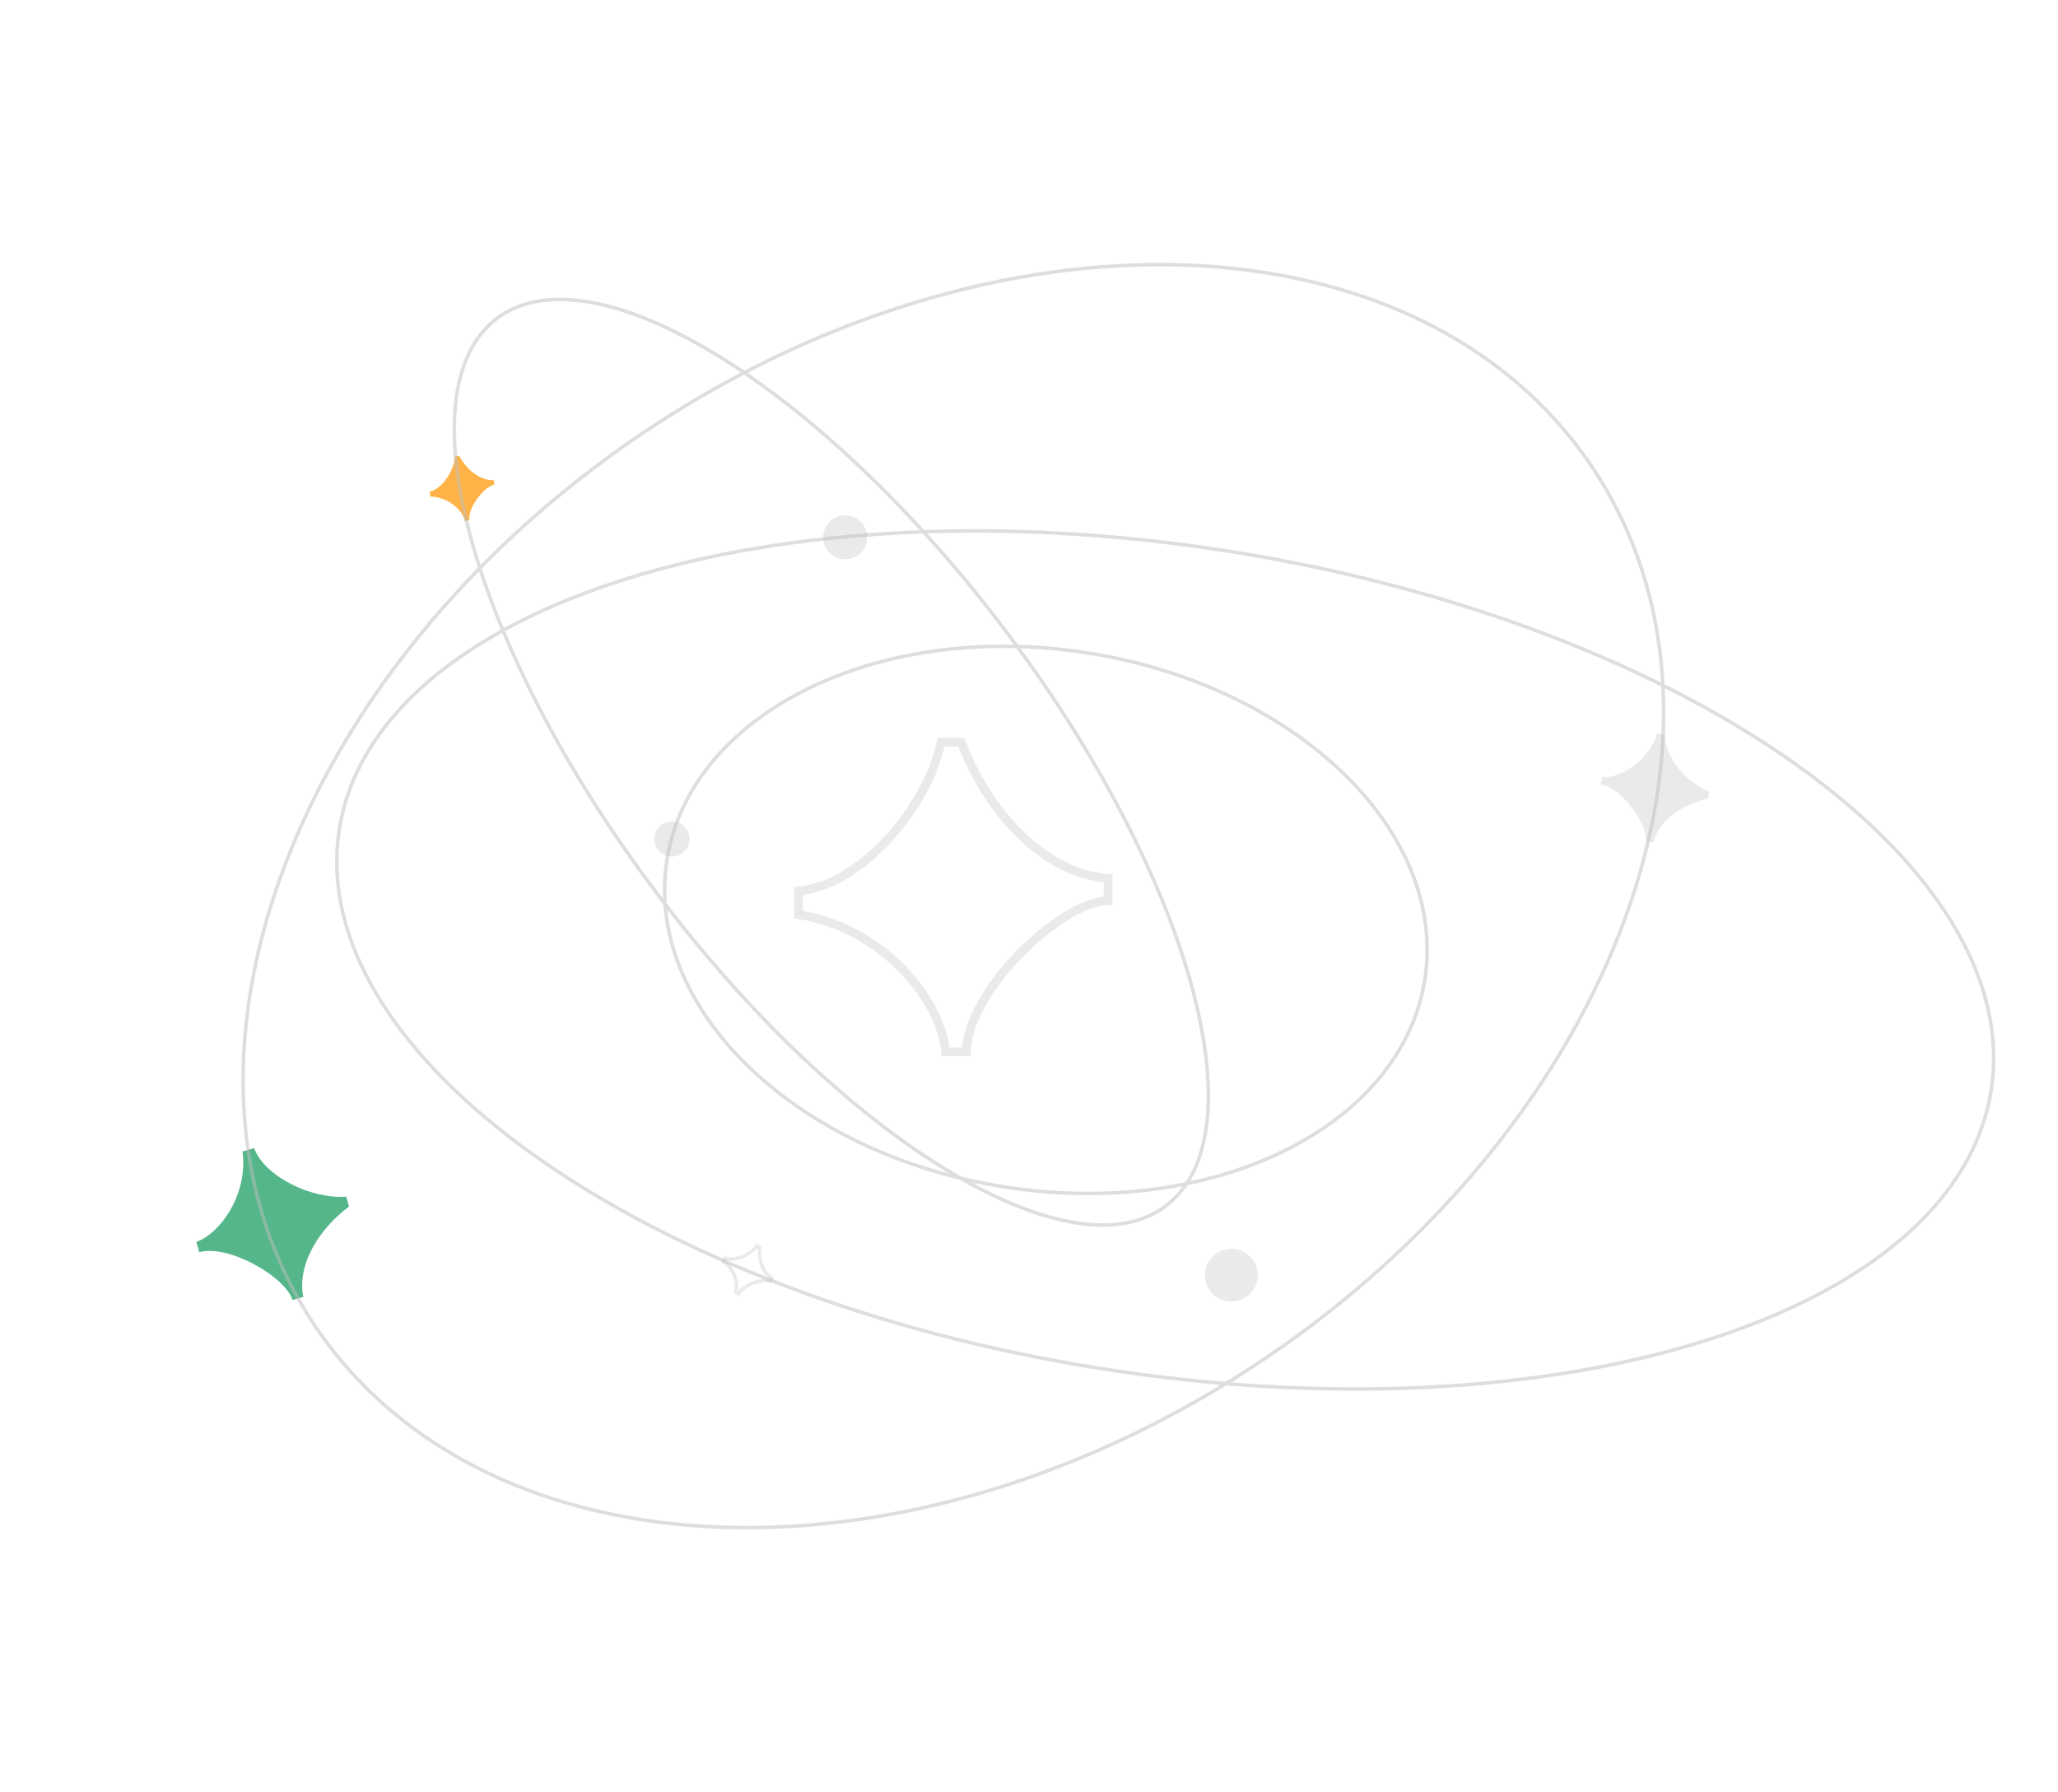 <svg width="1170" height="1019" viewBox="0 0 1170 1019" fill="none" xmlns="http://www.w3.org/2000/svg">
<path d="M537.5 598C535 567.5 500.5 527 454 520V506.5C487.5 504 526.5 461.5 535 422H546.5C560.5 459 591 496 630 499.5V512C601.6 513.2 549.5 564.5 549.5 598H537.5Z" stroke="#EAEAEA" stroke-width="5"/>
<path d="M264.328 296.142C262.915 289.865 254.548 282.443 244.663 282.347L244.268 279.536C251.169 278.036 258.044 268.047 258.658 259.575L261.052 259.238C265.049 266.532 272.481 273.342 280.703 272.929L281.069 275.532C275.191 276.612 265.846 288.817 266.826 295.791L264.328 296.142Z" fill="#FFB347"/>
<path d="M111.639 706.12C126.116 700.654 140.994 678.239 137.915 654.66L144.477 652.778C150.362 668.714 176.457 681.747 196.842 680.374L198.445 685.964C182.411 697.926 168.677 717.909 172.412 737.355L166.336 739.097C161.794 725.459 129.595 707.284 113.311 711.954L111.639 706.12Z" fill="#54B689"/>
<path d="M910.777 441.856C921.447 442.568 937.225 432.737 942.046 417.029L946.711 417.726C945.845 429.432 958.518 445.105 971.729 450.082L971.135 454.057C957.626 456.984 943.264 465.613 940.04 478.91L935.72 478.264C936.772 468.388 921.735 447.733 910.158 446.003L910.777 441.856Z" fill="#EAEAEA"/>
<path d="M418.144 734.681C419.923 730.002 417.681 721.593 411.309 717.285L412.259 715.292C417.381 717.282 426.132 713.753 430.169 708.52L431.867 709.33C431.328 715.779 433.226 723.389 438.738 726.652L437.857 728.498C433.58 726.675 422.275 730.58 419.916 735.526L418.144 734.681Z" stroke="#EAEAEA" stroke-width="2"/>
<circle cx="382" cy="477" r="10" fill="#EAEAEA"/>
<circle cx="480.5" cy="305.5" r="12.5" fill="#EAEAEA"/>
<circle cx="700" cy="725" r="15" fill="#EAEAEA"/>
<g opacity="0.5">
<path d="M719.264 772.305C619.033 839.912 508.451 871.632 410.717 868.305C312.982 864.978 228.177 826.616 179.296 754.147C130.415 681.678 126.615 588.677 160.143 496.812C193.67 404.949 264.504 314.302 364.736 246.695C464.967 179.088 575.549 147.368 673.282 150.695C771.017 154.022 855.823 192.384 904.704 264.853C953.585 337.322 957.385 430.323 923.857 522.188C890.33 614.051 819.495 704.698 719.264 772.305Z" stroke="#BDBDBD" stroke-width="2"/>
<path d="M625.65 778.055C495.846 757.496 382.511 712.804 304.204 657.214C225.841 601.583 182.823 535.252 192.933 471.419C203.043 407.585 264.454 357.794 356.172 329.101C447.824 300.43 569.423 292.948 699.228 313.507C829.032 334.066 942.367 378.757 1020.67 434.348C1099.04 489.979 1142.06 556.31 1131.95 620.143C1121.84 683.977 1060.42 733.768 968.706 762.461C877.054 791.132 755.455 798.614 625.65 778.055Z" stroke="#BDBDBD" stroke-width="2"/>
<path d="M570.557 674.738C510.979 665.302 459.783 639.721 425.164 606.041C390.544 572.359 372.562 530.649 379.177 488.882C385.792 447.115 415.783 413.003 459.118 391.668C502.45 370.334 559.045 361.826 618.623 371.262C678.2 380.698 729.397 406.279 764.015 439.959C798.636 473.641 816.618 515.351 810.003 557.118C803.387 598.885 773.397 632.996 730.062 654.332C686.73 675.666 630.135 684.174 570.557 674.738Z" stroke="#BDBDBD" stroke-width="2"/>
<path d="M373.528 508.039C320.916 438.22 284.481 366.631 268.082 307.356C259.882 277.715 256.706 251.206 258.987 229.56C261.268 207.916 268.988 191.236 282.485 181.066C295.981 170.896 314.143 168.072 335.577 171.845C357.013 175.619 381.62 185.979 407.852 202.031C460.311 234.133 519.085 288.889 571.697 358.708C624.309 428.527 660.744 500.117 677.143 559.392C685.343 589.032 688.519 615.542 686.238 637.188C683.957 658.831 676.237 675.511 662.74 685.682C649.244 695.852 631.082 698.676 609.648 694.903C588.212 691.129 563.605 680.769 537.373 664.716C484.914 632.614 426.14 577.858 373.528 508.039Z" stroke="#BDBDBD" stroke-width="2"/>
</g>
</svg>
